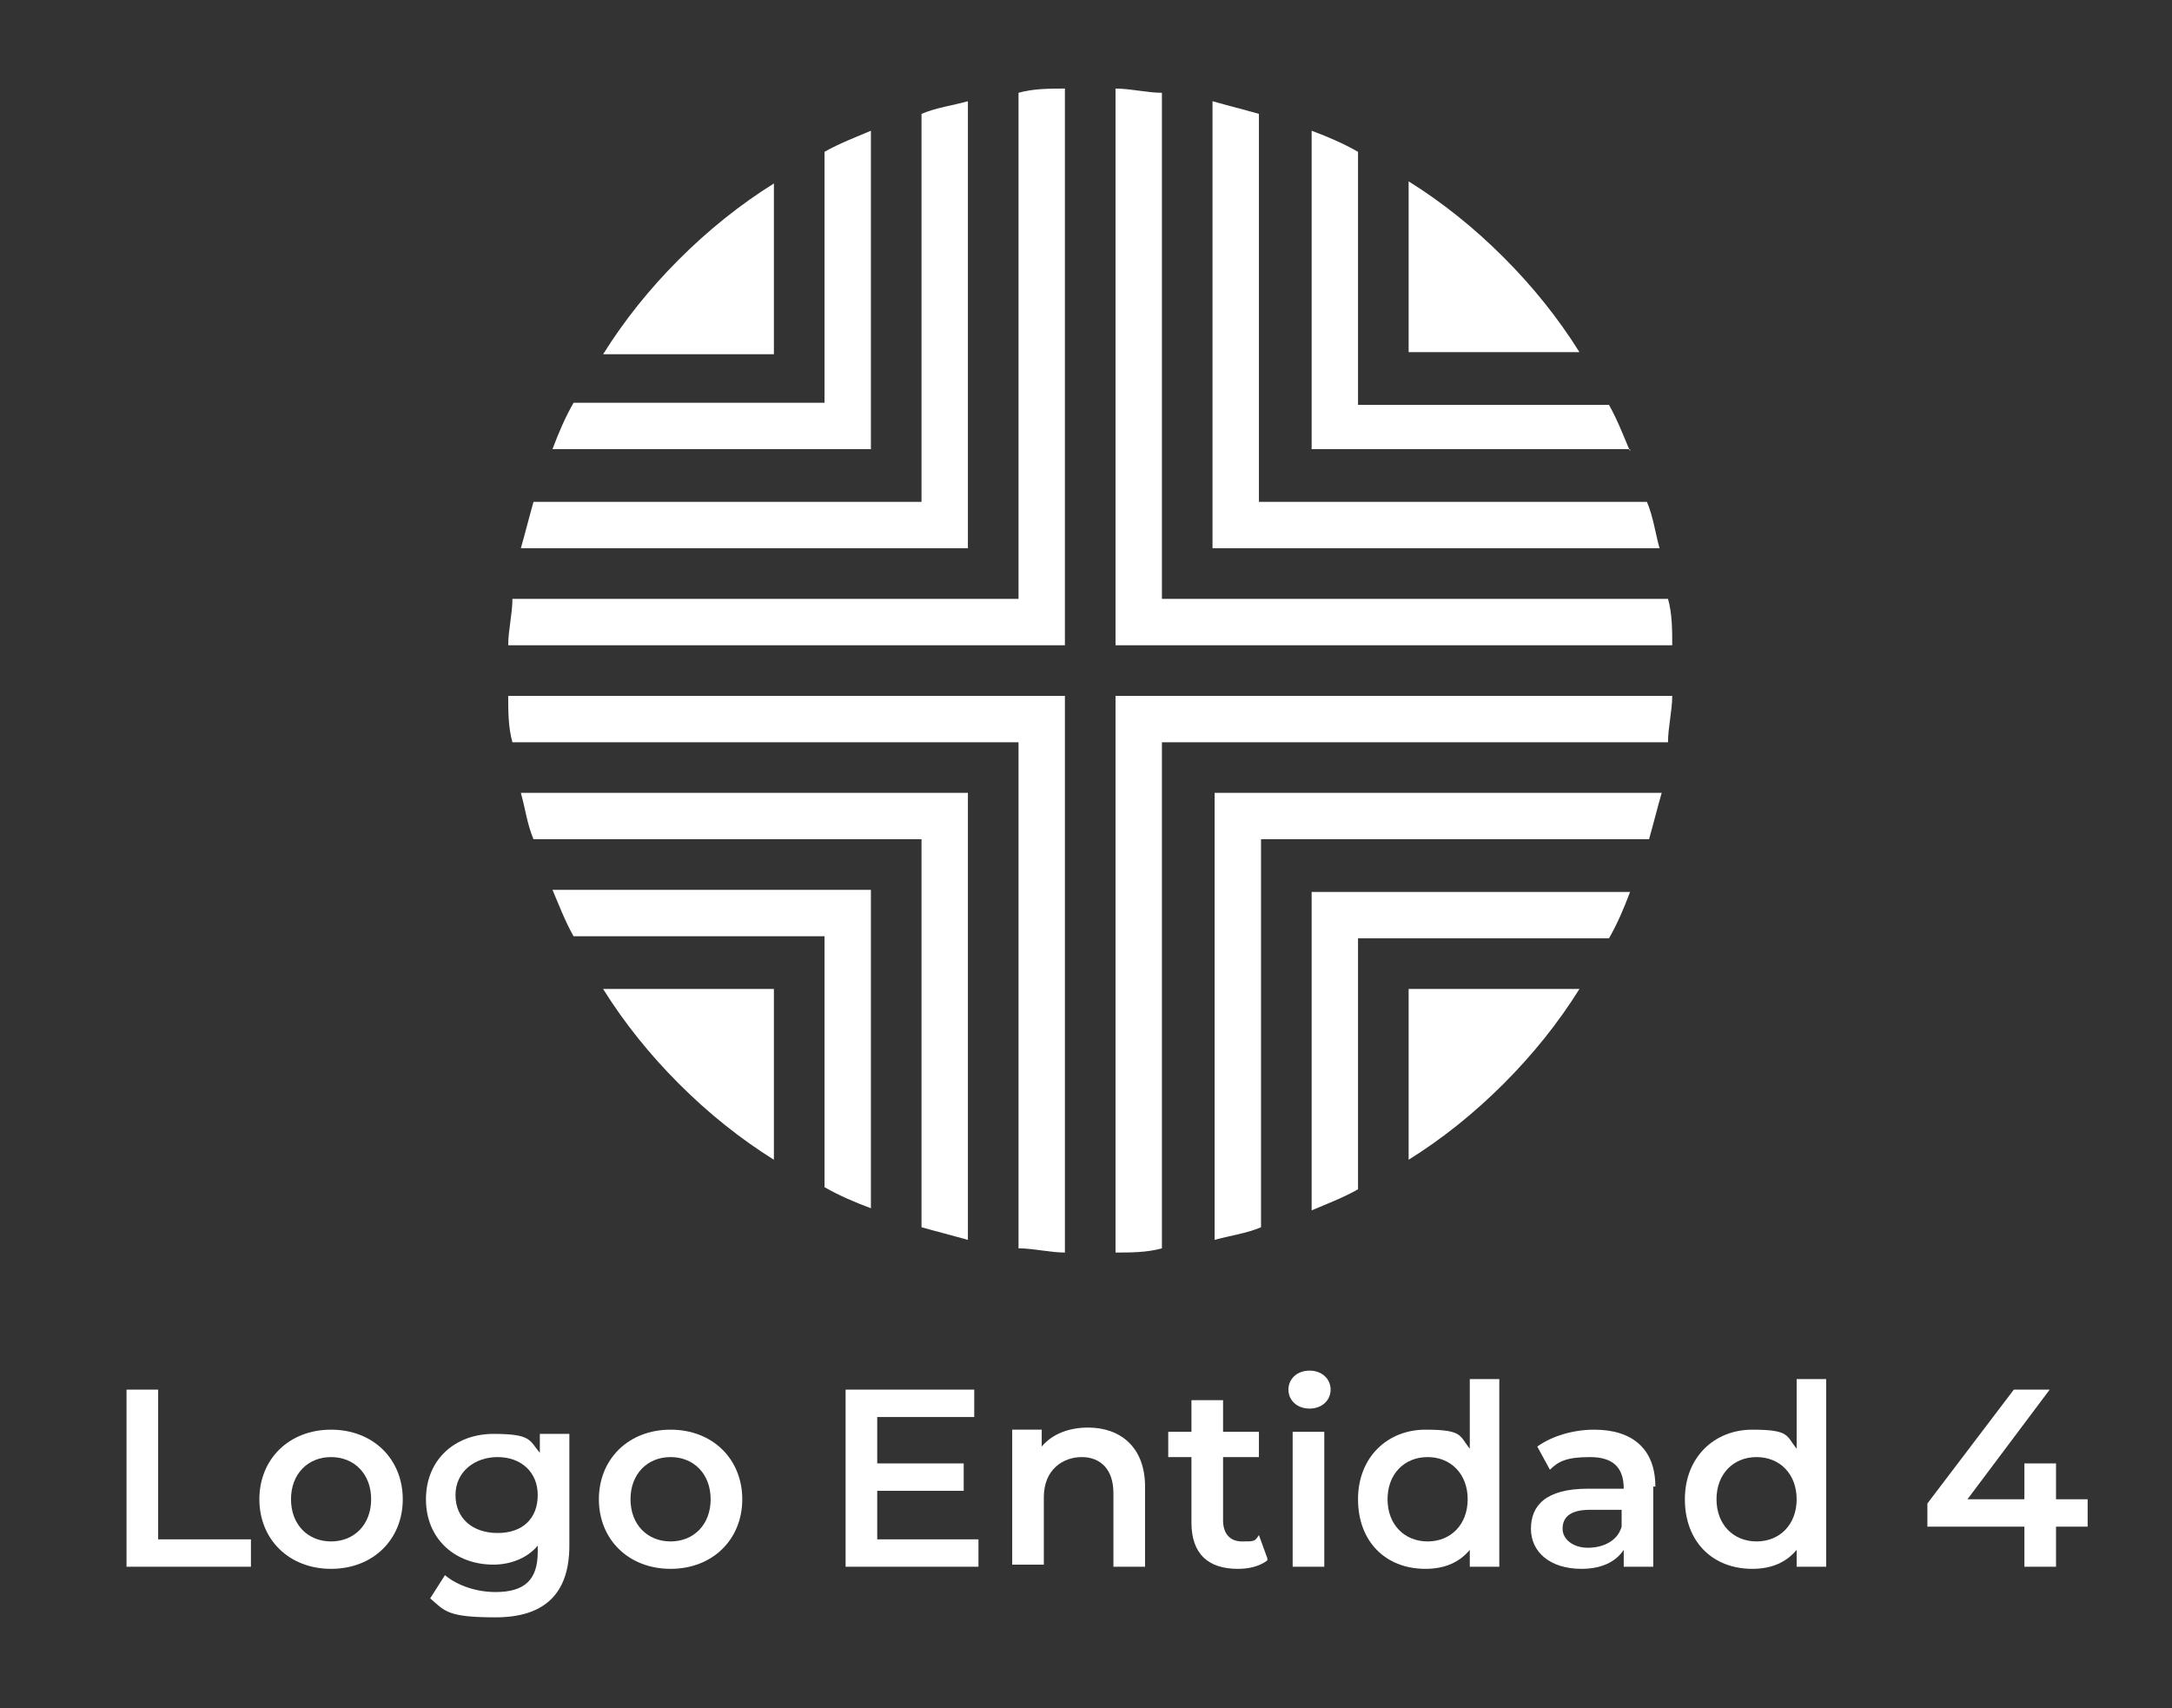 <?xml version="1.0" encoding="UTF-8"?>
<svg id="Capa_1" data-name="Capa 1" xmlns="http://www.w3.org/2000/svg" version="1.1" viewBox="0 0 103 81">
  <rect x="0" y="0" width="103" height="81" fill="#333333" stroke="none"/>
  <defs>
    <style>
      .cls-1 {
        fill: #fff;
        stroke-width: 0px;
      }
    </style>
  </defs>
  <g>
    <path class="cls-1" d="M5.9,65.9h1.6v7.1h4.4v1.3h-5.9v-8.4Z"/>
    <path class="cls-1" d="M12.3,71.1c0-1.9,1.4-3.3,3.4-3.3s3.4,1.4,3.4,3.3-1.4,3.3-3.4,3.3-3.4-1.4-3.4-3.3ZM17.6,71.1c0-1.2-.8-2-1.9-2s-1.9.8-1.9,2,.8,2,1.9,2,1.9-.8,1.9-2Z"/>
    <path class="cls-1" d="M27,67.9v5.4c0,2.3-1.2,3.4-3.5,3.4s-2.4-.3-3.1-.9l.7-1.1c.6.5,1.5.8,2.4.8,1.4,0,2-.6,2-1.9v-.3c-.5.6-1.3.9-2.1.9-1.8,0-3.2-1.2-3.2-3.1s1.4-3.1,3.2-3.1,1.7.3,2.2.9v-.9h1.4ZM25.5,70.9c0-1.1-.8-1.8-1.9-1.8s-2,.7-2,1.8.8,1.8,2,1.8,1.9-.7,1.9-1.8Z"/>
    <path class="cls-1" d="M28.4,71.1c0-1.9,1.4-3.3,3.4-3.3s3.4,1.4,3.4,3.3-1.4,3.3-3.4,3.3-3.4-1.4-3.4-3.3ZM33.7,71.1c0-1.2-.8-2-1.9-2s-1.9.8-1.9,2,.8,2,1.9,2,1.9-.8,1.9-2Z"/>
    <path class="cls-1" d="M46.4,73v1.3h-6.3v-8.4h6.1v1.3h-4.6v2.2h4.1v1.3h-4.1v2.3h4.7Z"/>
    <path class="cls-1" d="M54.3,70.6v3.7h-1.5v-3.5c0-1.1-.6-1.7-1.5-1.7s-1.8.6-1.8,1.9v3.2h-1.5v-6.4h1.4v.8c.5-.6,1.3-.9,2.2-.9,1.5,0,2.7.9,2.7,2.8Z"/>
    <path class="cls-1" d="M60.1,74c-.4.3-.9.4-1.4.4-1.4,0-2.2-.7-2.2-2.2v-3.1h-1.1v-1.2h1.1v-1.5h1.5v1.5h1.7v1.2h-1.7v3c0,.6.3,1,.9,1s.6,0,.8-.3l.4,1.1Z"/>
    <path class="cls-1" d="M61.1,65.9c0-.5.4-.9,1-.9s1,.4,1,.9-.4.9-1,.9-1-.4-1-.9ZM61.3,67.9h1.5v6.4h-1.5v-6.4Z"/>
    <path class="cls-1" d="M71.1,65.4v8.9h-1.4v-.8c-.5.6-1.2.9-2.1.9-1.9,0-3.2-1.3-3.2-3.3s1.4-3.3,3.2-3.3,1.6.3,2.1.9v-3.3h1.5ZM69.6,71.1c0-1.2-.8-2-1.9-2s-1.9.8-1.9,2,.8,2,1.9,2,1.9-.8,1.9-2Z"/>
    <path class="cls-1" d="M78.4,70.5v3.8h-1.4v-.8c-.4.6-1.1.9-2,.9-1.5,0-2.4-.8-2.4-1.9s.7-1.9,2.7-1.9h1.7c0-1-.5-1.5-1.6-1.5s-1.5.2-1.9.6l-.6-1.1c.7-.5,1.7-.8,2.7-.8,1.8,0,2.9.9,2.9,2.7ZM76.9,72.3v-.7h-1.5c-1,0-1.3.4-1.3.9s.5.9,1.2.9,1.4-.3,1.6-1Z"/>
    <path class="cls-1" d="M86.6,65.4v8.9h-1.4v-.8c-.5.6-1.2.9-2.1.9-1.9,0-3.2-1.3-3.2-3.3s1.4-3.3,3.2-3.3,1.6.3,2.1.9v-3.3h1.5ZM85.2,71.1c0-1.2-.8-2-1.9-2s-1.9.8-1.9,2,.8,2,1.9,2,1.9-.8,1.9-2Z"/>
    <path class="cls-1" d="M99,72.4h-1.5v1.9h-1.5v-1.9h-4.6v-1.1l4.1-5.4h1.7l-3.9,5.2h2.7v-1.7h1.5v1.7h1.5v1.3Z"/>
  </g>
  <g>
    <path class="cls-1" d="M62.2,57.4c.7-.3,1.5-.6,2.2-1v-11.9h11.9c.4-.7.7-1.4,1-2.2h-15.1s0,15.1,0,15.1Z"/>
    <path class="cls-1" d="M66.8,55c1.6-1,3.1-2.2,4.5-3.6,1.4-1.4,2.6-2.9,3.6-4.5h-8.1v8.1Z"/>
    <path class="cls-1" d="M24.1,33c0,.7,0,1.5.2,2.2h24v24c.7,0,1.5.2,2.2.2v-26.4s-26.4,0-26.4,0Z"/>
    <path class="cls-1" d="M77.3,21.4c-.3-.7-.6-1.5-1-2.2h-11.9V7.2c-.7-.4-1.4-.7-2.2-1v15.1h15.1Z"/>
    <path class="cls-1" d="M78.7,26c-.2-.7-.3-1.5-.6-2.2h-18.4V5.4c-.7-.2-1.5-.4-2.2-.6v21.2h21.2Z"/>
    <path class="cls-1" d="M79.3,30.6c0-.7,0-1.5-.2-2.2h-24V4.4c-.7,0-1.5-.2-2.2-.2v26.4s26.4,0,26.4,0Z"/>
    <path class="cls-1" d="M24.7,37.6c.2.7.3,1.5.6,2.2h18.4s0,18.4,0,18.4c.7.2,1.5.4,2.2.6v-21.2h-21.2Z"/>
    <path class="cls-1" d="M26.2,42.2c.3.7.6,1.5,1,2.2h11.9v11.9c.7.4,1.4.7,2.2,1v-15.1s-15.1,0-15.1,0Z"/>
    <path class="cls-1" d="M28.6,46.9c1,1.6,2.2,3.1,3.6,4.5,1.4,1.4,2.9,2.6,4.5,3.6v-8.1s-8.1,0-8.1,0Z"/>
    <path class="cls-1" d="M50.5,4.2c-.7,0-1.5,0-2.2.2v24h-24c0,.7-.2,1.5-.2,2.2h26.4s0-26.4,0-26.4Z"/>
    <path class="cls-1" d="M41.3,6.2c-.7.3-1.5.6-2.2,1v11.9h-11.9c-.4.7-.7,1.4-1,2.2h15.1s0-15.1,0-15.1Z"/>
    <path class="cls-1" d="M36.7,8.7c-1.6,1-3.1,2.2-4.5,3.6-1.4,1.4-2.6,2.9-3.6,4.5h8.1v-8.1Z"/>
    <path class="cls-1" d="M45.9,4.8c-.7.2-1.5.3-2.2.6v18.4s-18.4,0-18.4,0c-.2.7-.4,1.5-.6,2.2h21.2V4.8Z"/>
    <path class="cls-1" d="M57.6,58.8c.7-.2,1.5-.3,2.2-.6v-18.4h18.4c.2-.7.4-1.5.6-2.2h-21.2v21.2Z"/>
    <path class="cls-1" d="M74.9,16.7c-1-1.6-2.2-3.1-3.6-4.5-1.4-1.4-2.9-2.6-4.5-3.6v8.1h8.1Z"/>
    <path class="cls-1" d="M52.9,59.4c.7,0,1.5,0,2.2-.2v-24h24c0-.7.2-1.5.2-2.2h-26.4s0,26.4,0,26.4Z"/>
  </g>
</svg>
